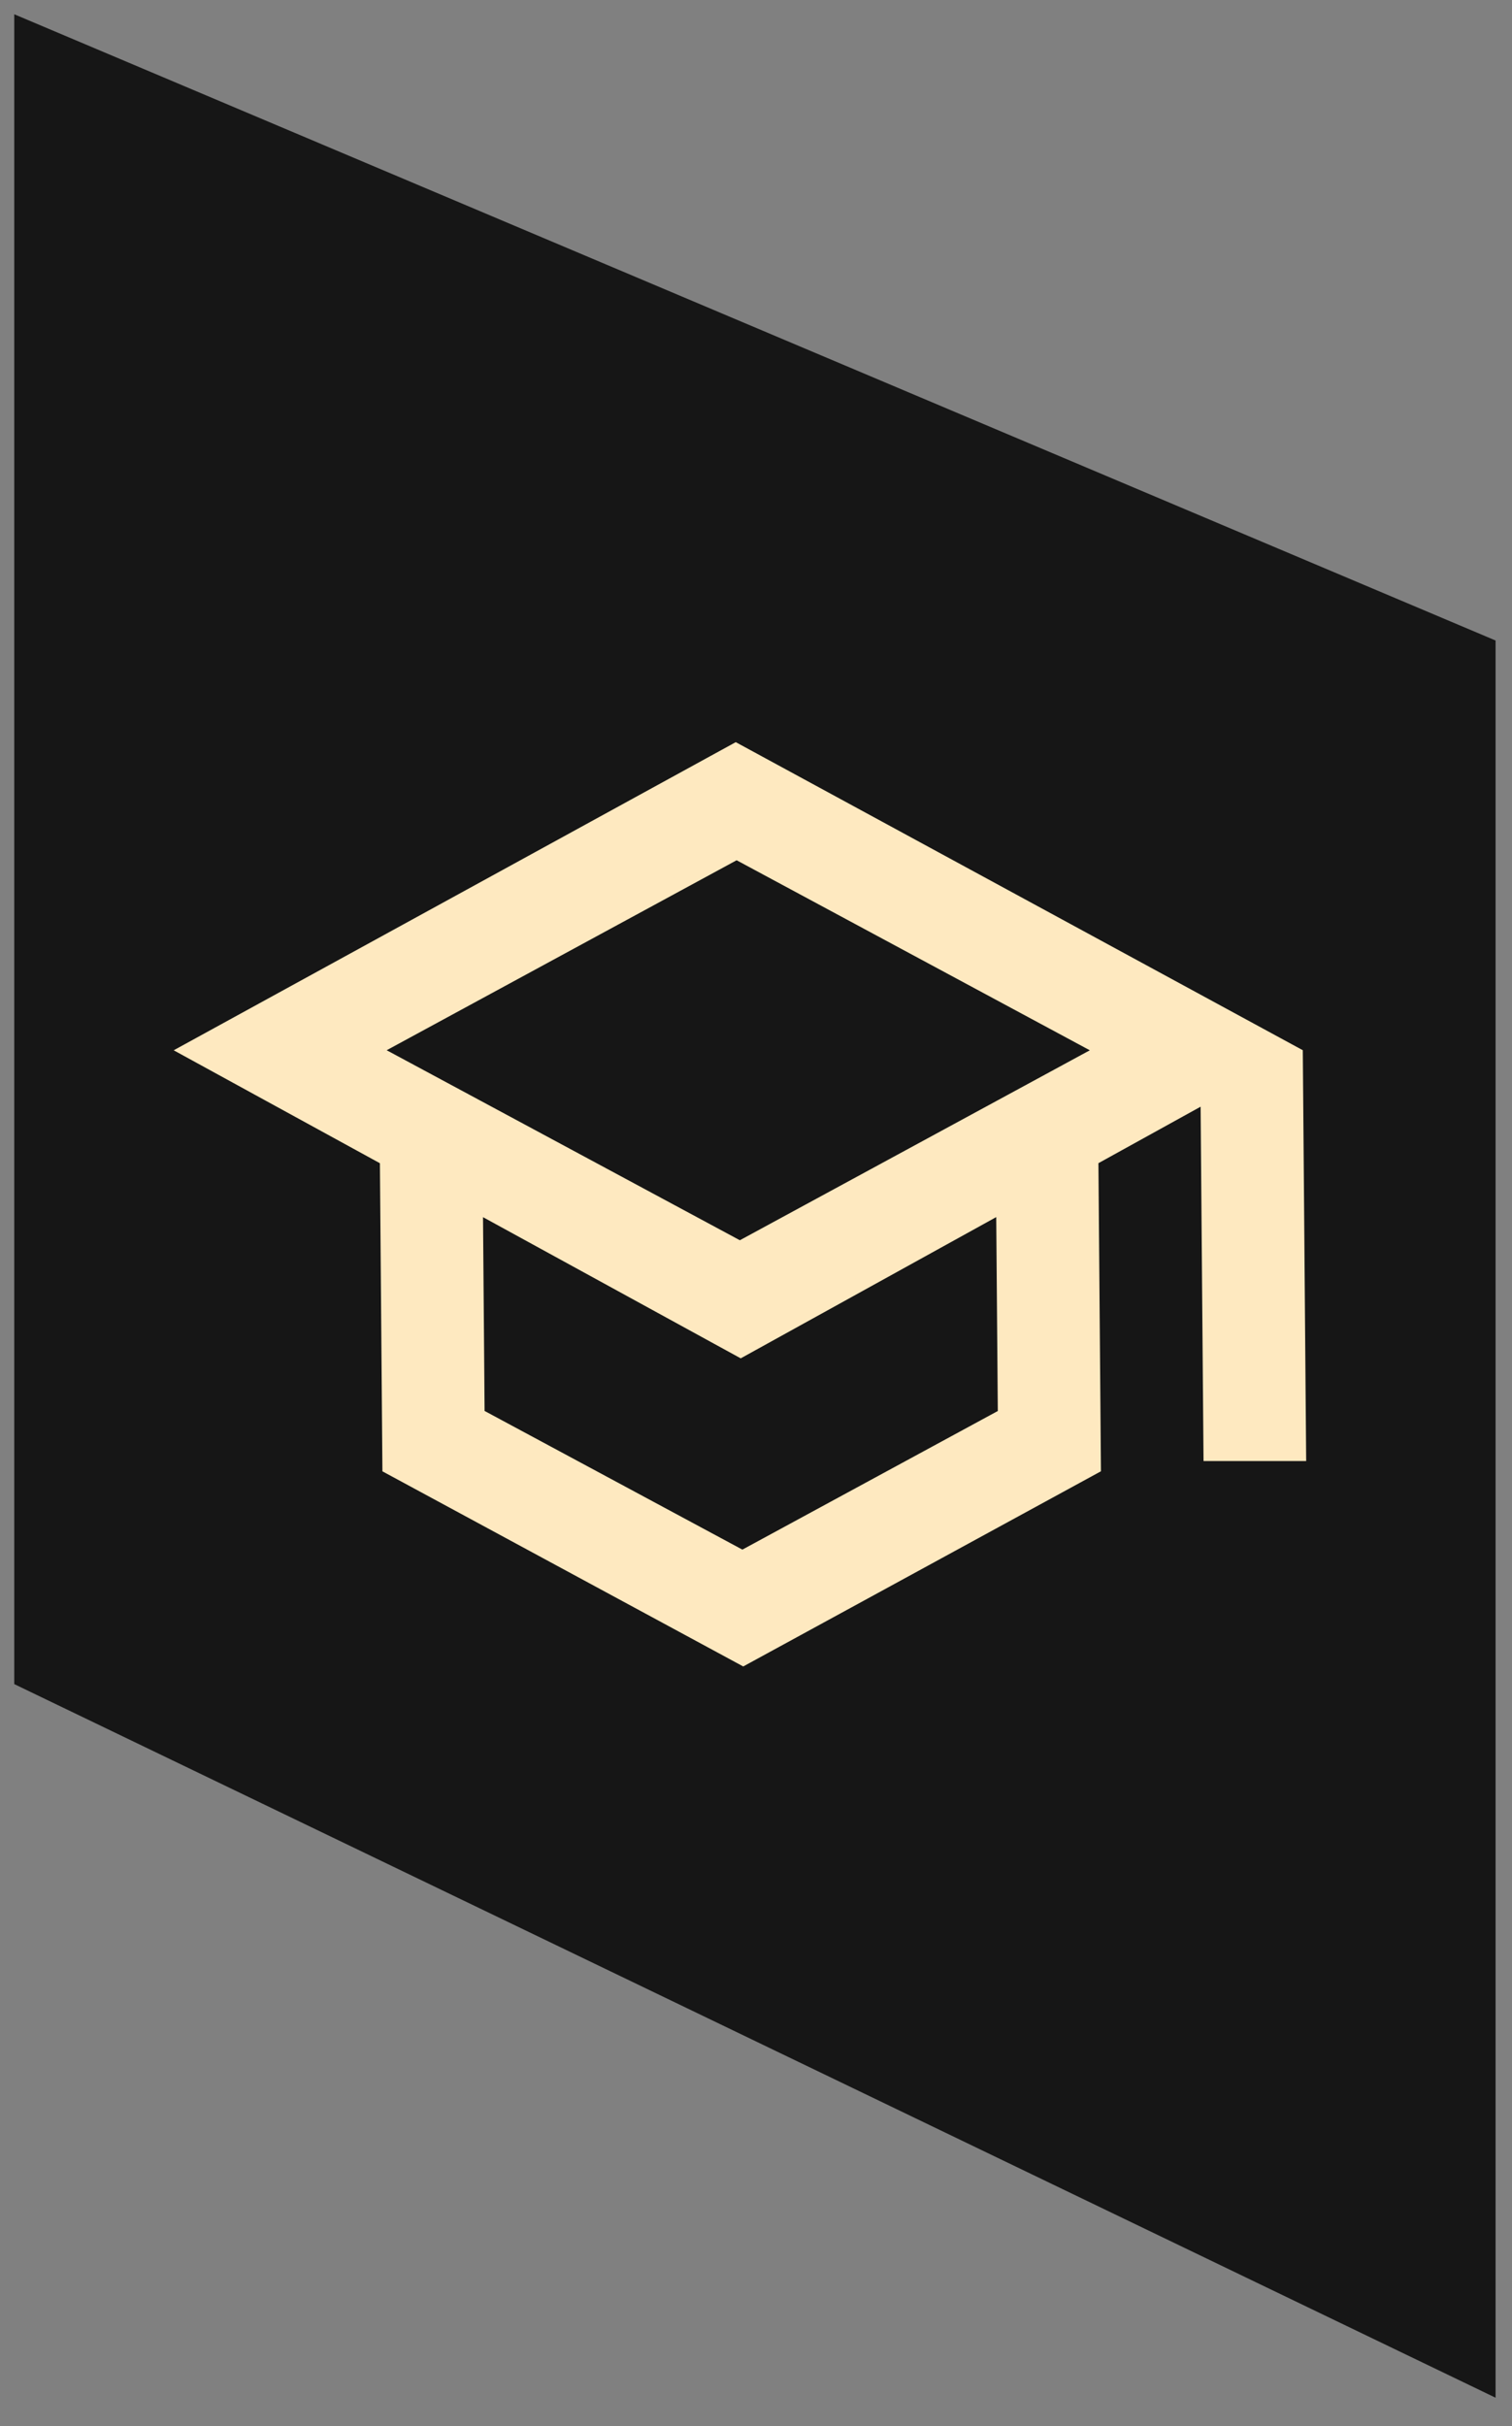 <svg width="53" height="85" viewBox="0 0 53 85" fill="none" xmlns="http://www.w3.org/2000/svg">
<rect x="0" y="0" width="53" height="85" fill="#808080" stroke="none"/>
<g id="study__icon">
<path id="bg" d="M0.5 0.5L52.424 22.439L52.424 84L0.5 59L0.5 0.5Z" fill="#161616"/>
<path id="chapeu" d="M45.418 36.942L45.533 50.935H42.435L42.335 38.773L42.331 38.35L41.963 38.553L38.381 40.532L38.252 40.604L38.253 40.751L38.34 51.396L26.052 58.097L13.654 51.396L13.567 40.751L13.566 40.604L13.436 40.532L6.609 36.795L25.791 26.285L45.418 36.942ZM25.815 43.67L25.935 43.734L26.053 43.67L38.322 37.014L38.727 36.794L38.318 36.574L25.94 29.918L25.821 29.854L25.702 29.918L13.434 36.574L13.028 36.794L13.437 37.014L25.815 43.67ZM25.904 54.508L26.023 54.573L26.142 54.508L35.097 49.651L35.228 49.58L35.226 49.431L35.171 42.64L35.167 42.218L34.798 42.421L25.964 47.302L17.049 42.421L16.677 42.218L16.681 42.64L16.736 49.431L16.738 49.58L16.869 49.651L25.904 54.508Z" fill="#FEE9C0" stroke="#FEE9C0" stroke-width="0.5"/>
</g>
</svg>
